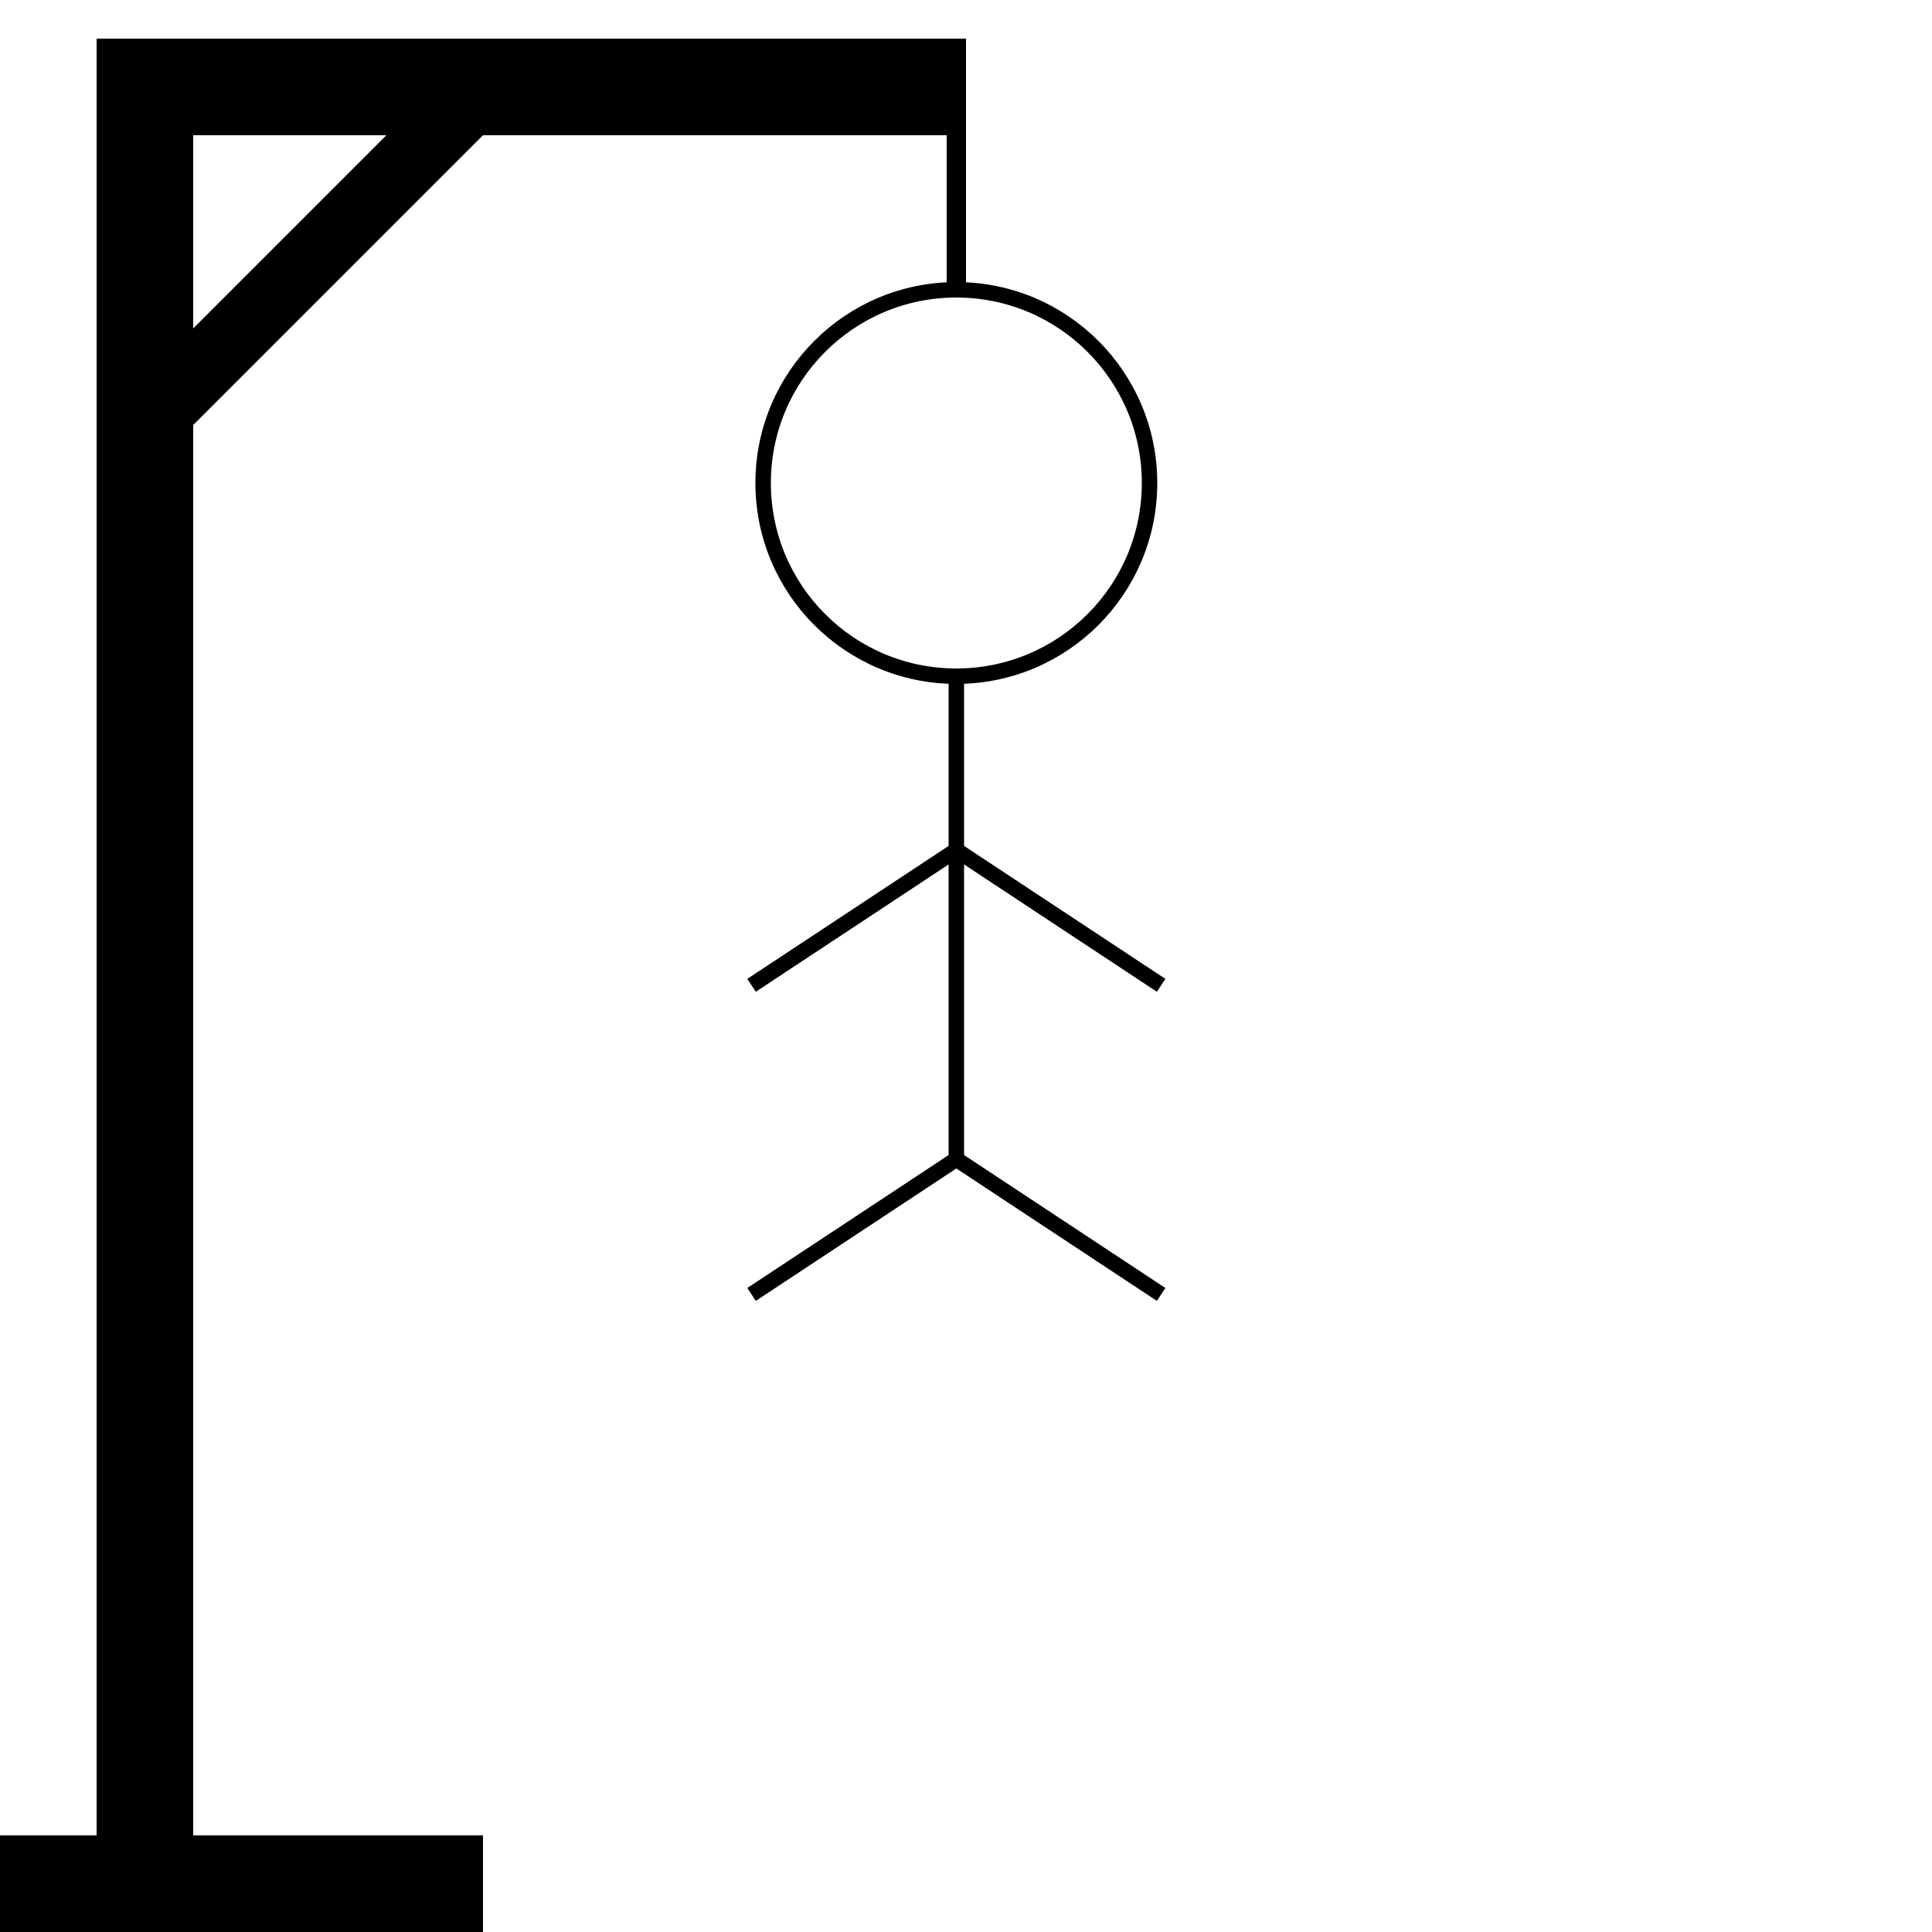 <!-- © copyrights - all rights reserved MGuillaumeF -->
<svg version="1.1"
     viewBox="0 0 500 500"
     width="500" height="500"
     xmlns="http://www.w3.org/2000/svg">
  <path d="M0 500 L125 500 L125 475 L50 475 
L50 35 L245 35 L245 75 L250 75

L250 10
L25 10 L25 475 L0 475 Z" fill="#000000" />

<path d="M50 85 L50 110 L125 35 L100 35 Z" fill="#000000" />

<circle cx="247.5" cy="125" r="50" fill="transparent" stroke="#000000" stroke-width="4" />
<path d="M247.5 175 L247.5 300" stroke="#000000" stroke-width="4" />
<path d="M247.5 300 L300.5 335" stroke="#000000" stroke-width="4" />
<path d="M247.5 300 L194.5 335" stroke="#000000" stroke-width="4" />

<path d="M247.5 220 L300.5 255" stroke="#000000" stroke-width="4" />
<path d="M247.5 220 L194.5 255" stroke="#000000" stroke-width="4" />

</svg>
